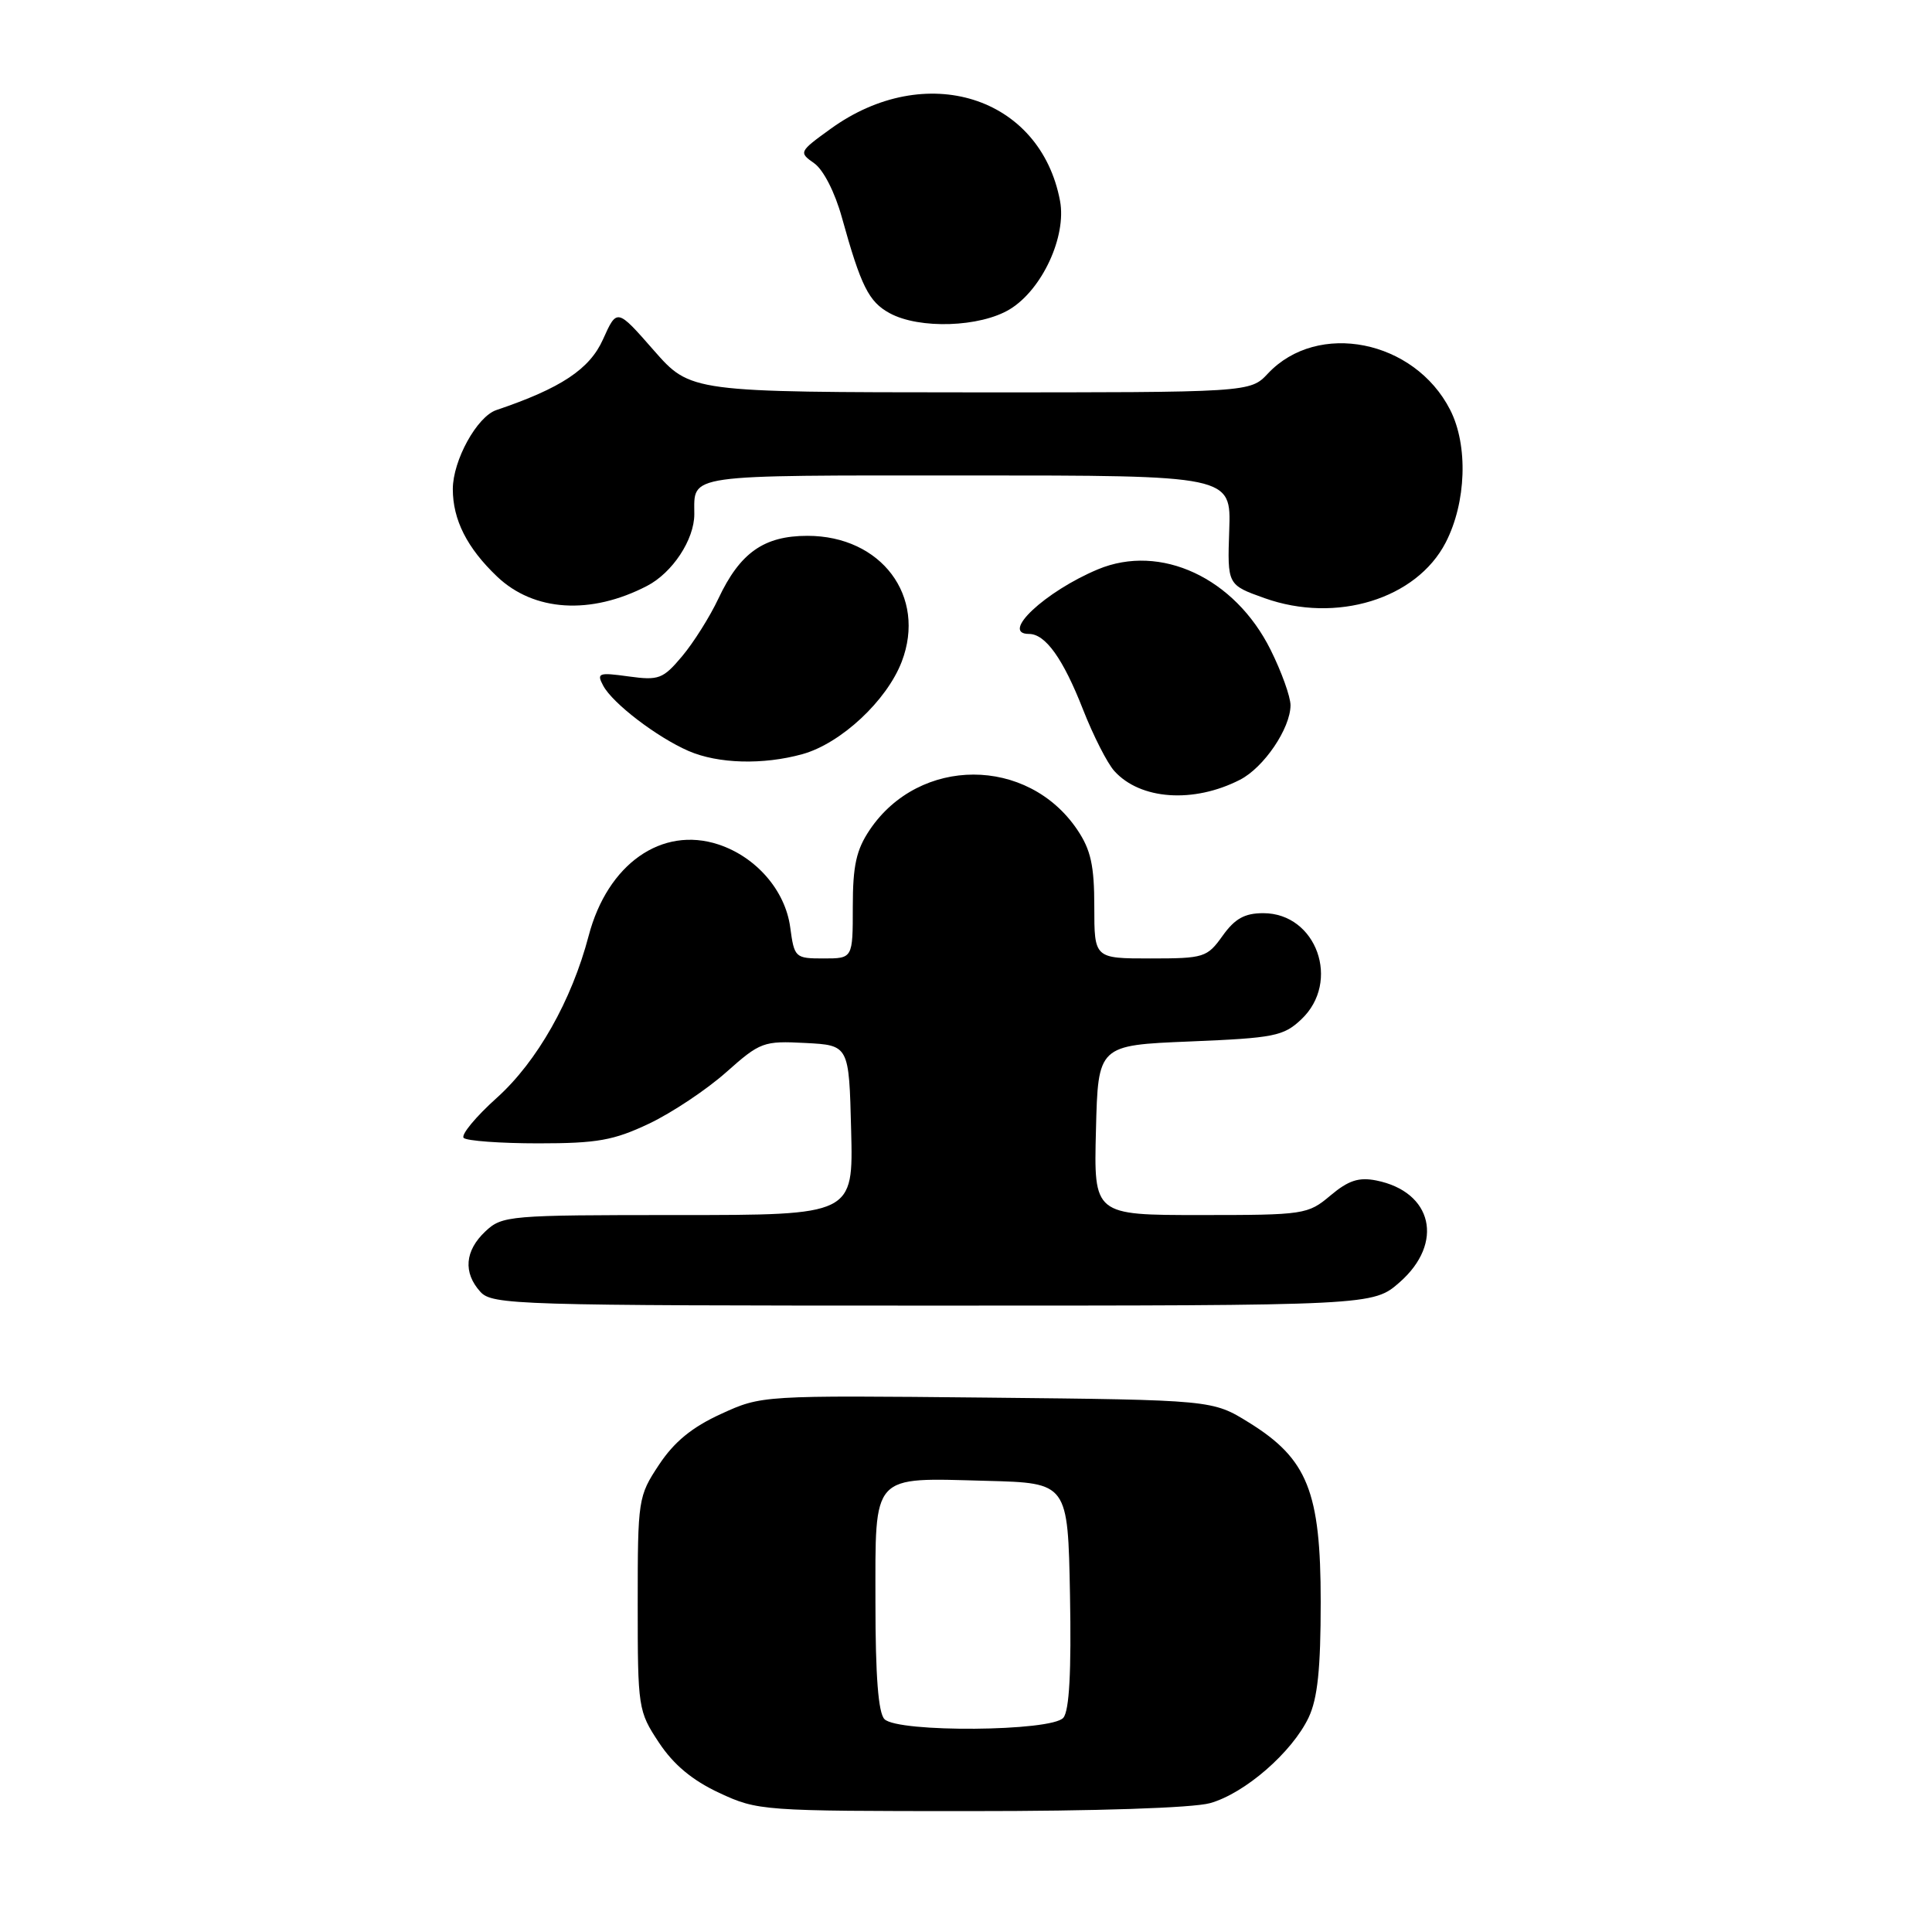 <?xml version="1.0" encoding="UTF-8" standalone="no"?>
<!DOCTYPE svg PUBLIC "-//W3C//DTD SVG 1.1//EN" "http://www.w3.org/Graphics/SVG/1.1/DTD/svg11.dtd" >
<svg xmlns="http://www.w3.org/2000/svg" xmlns:xlink="http://www.w3.org/1999/xlink" version="1.1" viewBox="0 0 256 256">
 <g >
 <path fill="currentColor"
d=" M 160.32 238.93 C 164.93 237.65 171.20 232.20 173.40 227.58 C 174.59 225.06 175.00 221.14 175.00 212.26 C 175.00 197.65 173.26 193.31 165.50 188.50 C 160.66 185.50 160.66 185.50 130.79 185.19 C 100.92 184.89 100.92 184.89 95.53 187.36 C 91.70 189.11 89.33 191.05 87.32 194.09 C 84.56 198.26 84.50 198.65 84.50 212.50 C 84.50 226.34 84.56 226.74 87.31 230.90 C 89.26 233.84 91.72 235.89 95.31 237.57 C 100.41 239.94 101.00 239.98 128.50 239.98 C 145.19 239.99 158.04 239.56 160.32 238.93 Z  M 185.47 169.90 C 191.39 164.69 189.83 157.92 182.37 156.42 C 180.04 155.96 178.67 156.41 176.29 158.41 C 173.30 160.93 172.82 161.00 159.07 161.00 C 144.93 161.00 144.93 161.00 145.22 149.75 C 145.50 138.50 145.50 138.50 157.67 138.00 C 168.82 137.54 170.06 137.30 172.42 135.08 C 177.71 130.10 174.46 121.00 167.39 121.00 C 164.92 121.00 163.63 121.72 162.00 124.00 C 159.95 126.87 159.55 127.00 152.43 127.00 C 145.00 127.00 145.00 127.00 145.00 120.15 C 145.00 114.69 144.54 112.61 142.75 109.95 C 136.17 100.20 121.83 100.20 115.25 109.95 C 113.46 112.61 113.00 114.69 113.00 120.15 C 113.00 127.00 113.00 127.00 109.13 127.00 C 105.36 127.00 105.25 126.90 104.71 122.89 C 104.06 118.00 100.21 113.56 95.21 111.90 C 87.69 109.42 80.50 114.48 78.00 124.00 C 75.75 132.58 71.17 140.66 65.85 145.45 C 63.03 147.98 61.05 150.38 61.44 150.78 C 61.84 151.17 66.29 151.50 71.33 151.50 C 79.14 151.50 81.31 151.11 86.00 148.89 C 89.03 147.45 93.62 144.39 96.21 142.09 C 100.73 138.07 101.16 137.91 106.71 138.20 C 112.50 138.50 112.50 138.50 112.78 149.75 C 113.07 161.00 113.07 161.00 89.85 161.00 C 67.38 161.00 66.55 161.07 64.31 163.17 C 61.59 165.73 61.35 168.63 63.65 171.17 C 65.22 172.90 68.40 173.00 123.62 173.00 C 181.93 173.00 181.93 173.00 185.47 169.90 Z  M 164.29 103.33 C 167.47 101.71 170.99 96.51 171.00 93.45 C 171.00 92.32 169.81 89.01 168.36 86.10 C 163.61 76.56 153.78 71.98 145.48 75.44 C 138.48 78.37 132.47 84.00 136.35 84.00 C 138.52 84.00 140.86 87.26 143.50 94.00 C 144.86 97.47 146.73 101.15 147.66 102.17 C 151.10 105.98 158.15 106.47 164.29 103.33 Z  M 106.32 99.93 C 111.43 98.51 117.51 92.84 119.49 87.66 C 122.79 79.01 116.78 71.00 106.99 71.00 C 101.22 71.00 98.05 73.24 95.19 79.32 C 94.06 81.72 91.90 85.15 90.39 86.95 C 87.85 89.97 87.30 90.18 83.29 89.63 C 79.31 89.08 79.03 89.18 79.93 90.86 C 81.18 93.20 87.04 97.68 91.24 99.51 C 95.16 101.21 101.11 101.37 106.32 99.93 Z  M 85.73 77.64 C 89.11 75.89 92.00 71.50 92.00 68.13 C 92.00 62.78 90.45 63.00 128.17 63.00 C 163.13 63.00 163.13 63.00 162.88 70.25 C 162.63 77.50 162.63 77.50 167.57 79.26 C 177.05 82.64 187.69 79.38 191.56 71.89 C 194.30 66.58 194.56 59.01 192.15 54.30 C 187.42 45.03 174.60 42.48 168.01 49.49 C 165.65 52.00 165.65 52.00 128.58 51.99 C 91.50 51.97 91.50 51.97 86.62 46.41 C 81.75 40.85 81.75 40.85 79.90 44.97 C 78.13 48.92 74.34 51.44 65.76 54.34 C 63.20 55.21 60.01 61.00 60.00 64.80 C 60.00 68.88 61.89 72.61 65.87 76.40 C 70.75 81.04 78.27 81.51 85.73 77.64 Z  M 133.82 40.97 C 138.09 38.36 141.34 31.34 140.46 26.62 C 137.85 12.74 122.63 7.97 110.05 17.08 C 105.87 20.10 105.83 20.19 107.88 21.63 C 109.10 22.48 110.63 25.48 111.55 28.80 C 114.08 37.92 115.11 39.99 117.89 41.50 C 121.82 43.64 129.88 43.37 133.82 40.97 Z  M 117.20 227.80 C 116.38 226.98 116.00 222.10 116.00 212.34 C 116.00 195.08 115.34 195.81 130.75 196.22 C 141.50 196.50 141.50 196.50 141.78 211.36 C 141.97 221.47 141.69 226.67 140.90 227.61 C 139.39 229.44 119.00 229.60 117.20 227.80 Z "/>
</g>
</svg>